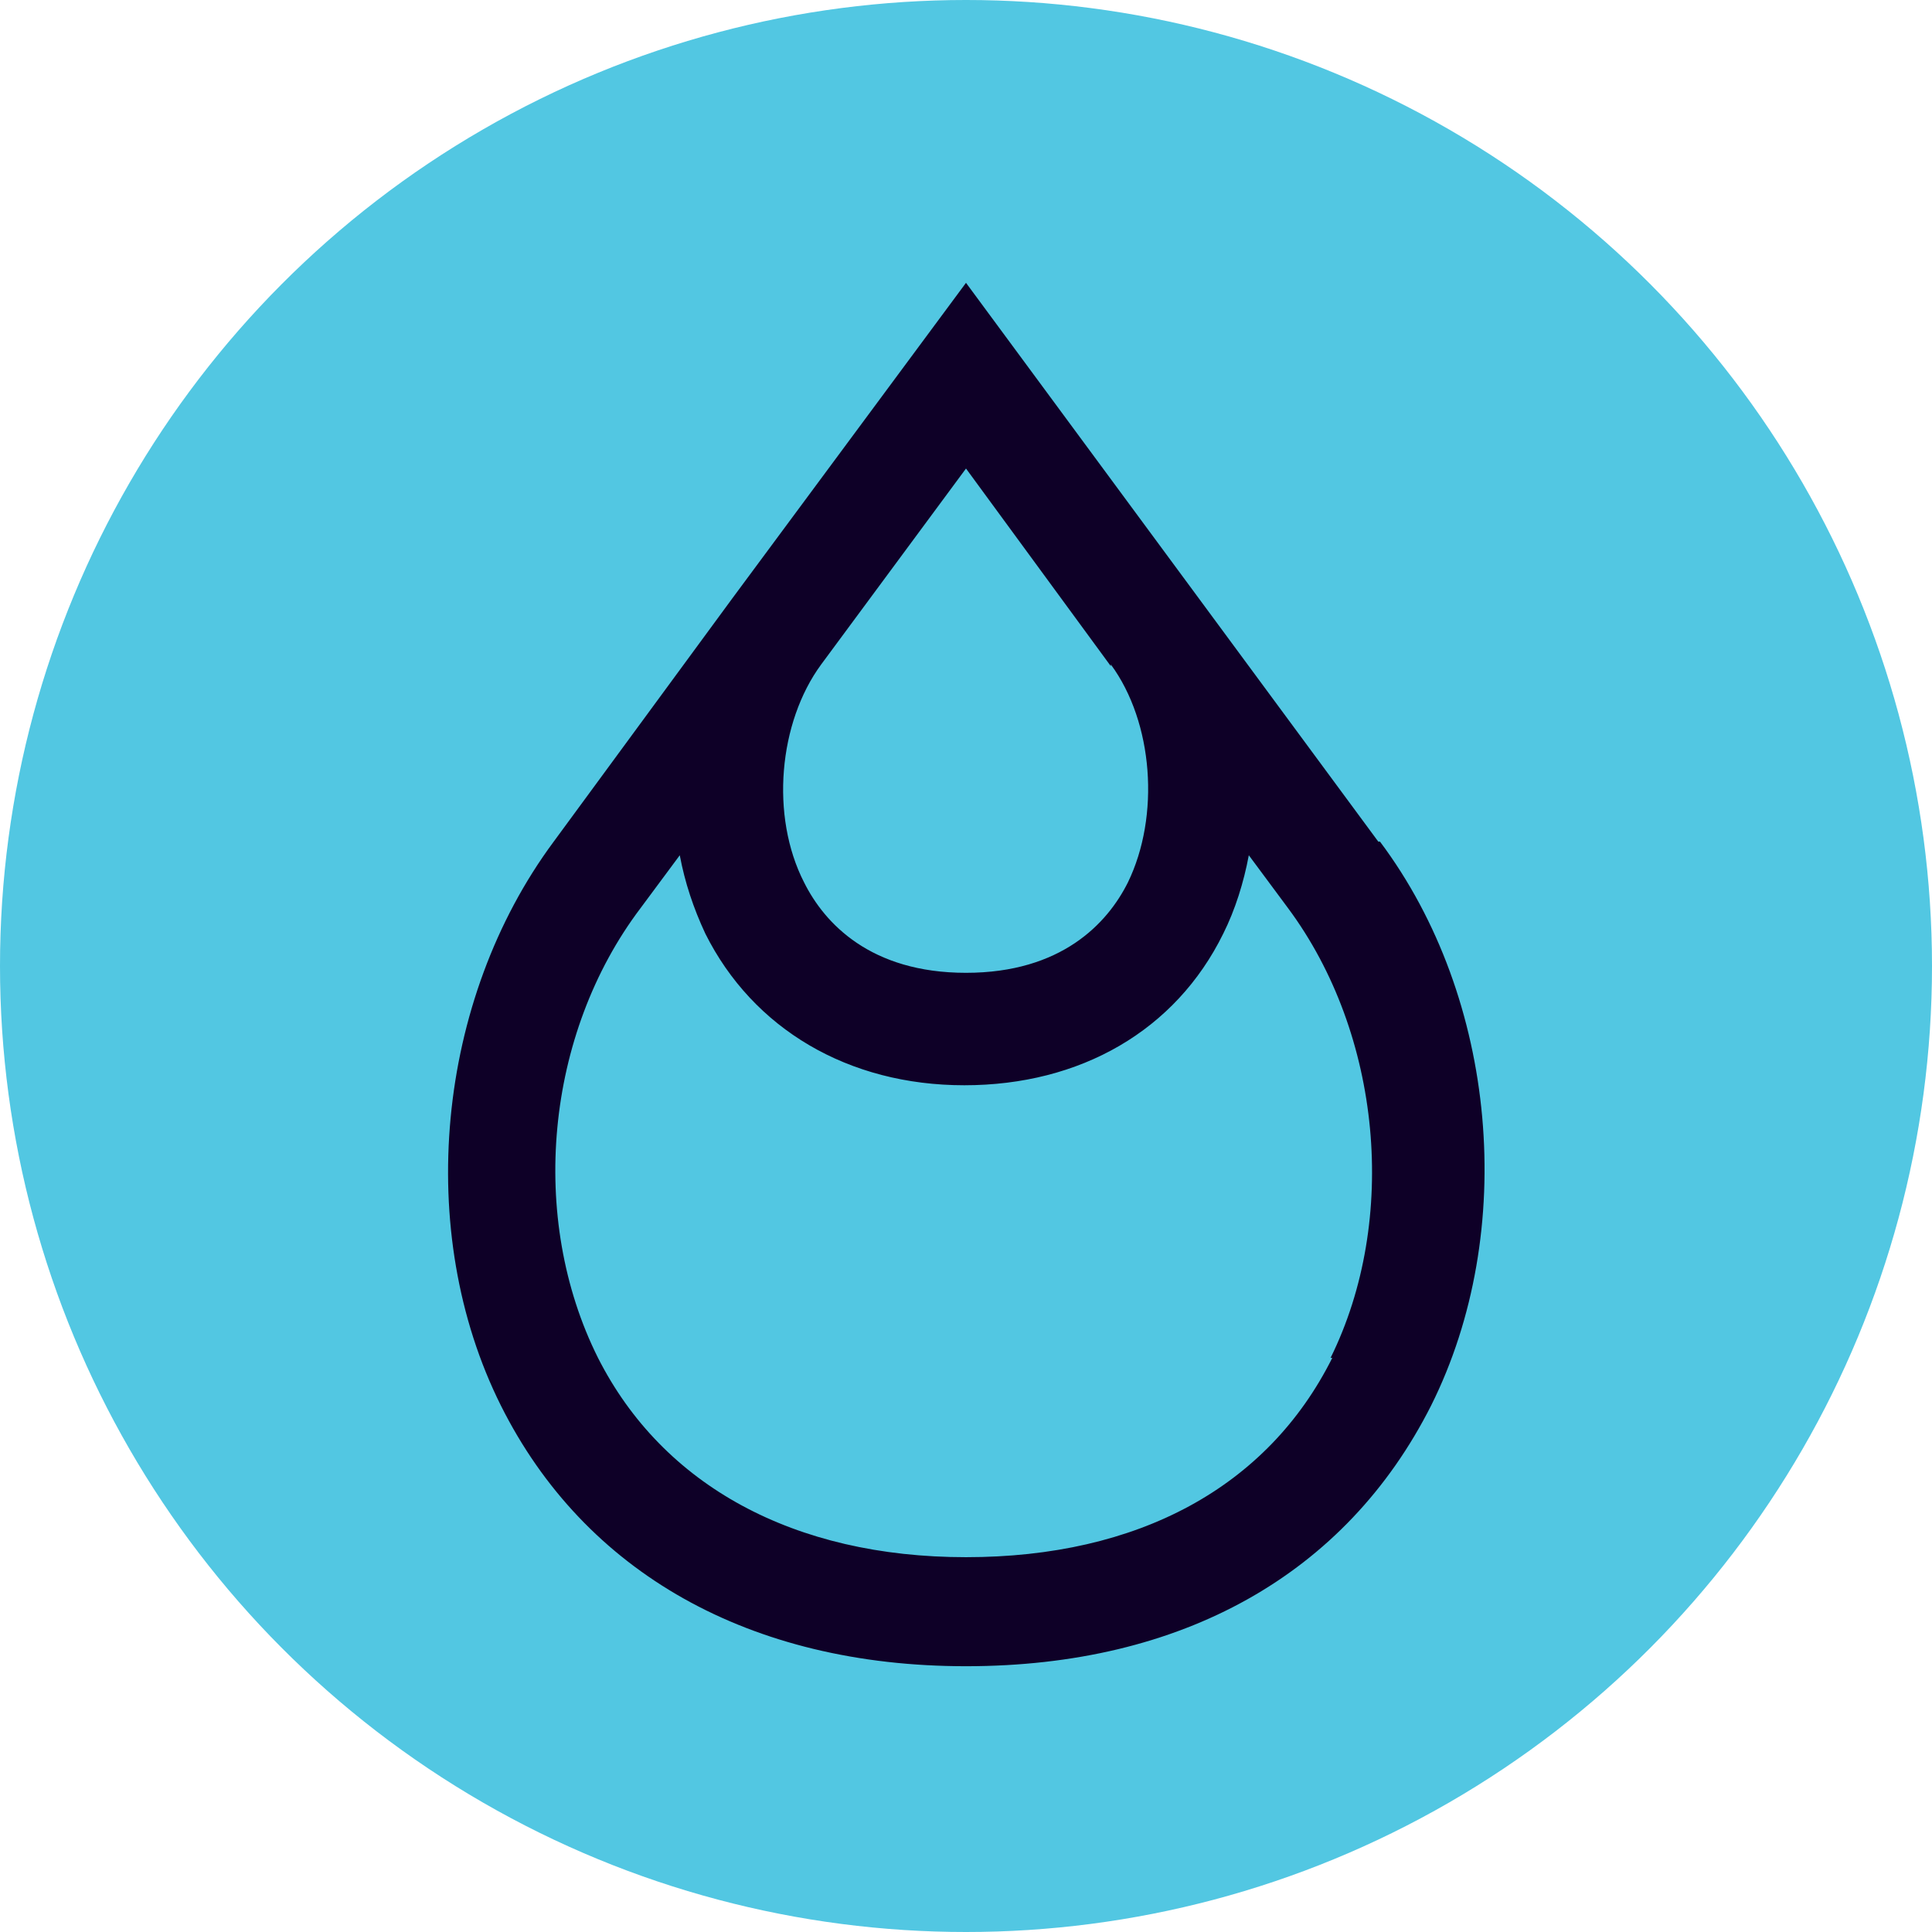 <?xml version="1.0" encoding="UTF-8"?>
<svg id="Design" xmlns="http://www.w3.org/2000/svg" viewBox="0 0 11.34 11.34">
  <defs>
    <style>
      .cls-1 {
        fill: #0e0027;
      }

      .cls-1, .cls-2 {
        stroke-width: 0px;
      }

      .cls-2 {
        fill: #52c7e2;
      }
    </style>
  </defs>
  <circle class="cls-2" cx="5.67" cy="5.67" r="5.67"/>
  <path class="cls-1" d="m8.09,4.94l-2.42-3.28-1.37,1.85h0s-1.05,1.43-1.05,1.43c-.69.93-.82,2.29-.31,3.31.49.98,1.46,1.53,2.73,1.53s2.23-.54,2.73-1.53c.51-1.02.39-2.39-.3-3.31Zm-1.57-1.04c.25.34.29.89.1,1.28-.12.24-.39.53-.95.53s-.83-.29-.95-.53c-.2-.39-.15-.94.1-1.28l.85-1.15.85,1.16Zm1.3,4.07c-.38.76-1.14,1.17-2.15,1.17s-1.78-.42-2.16-1.17c-.41-.82-.31-1.9.25-2.64l.23-.31c.03.16.08.31.15.46.28.56.84.89,1.52.89s1.24-.32,1.52-.89c.07-.14.12-.3.15-.46l.23.31c.55.74.65,1.83.25,2.64Z"/>
</svg>